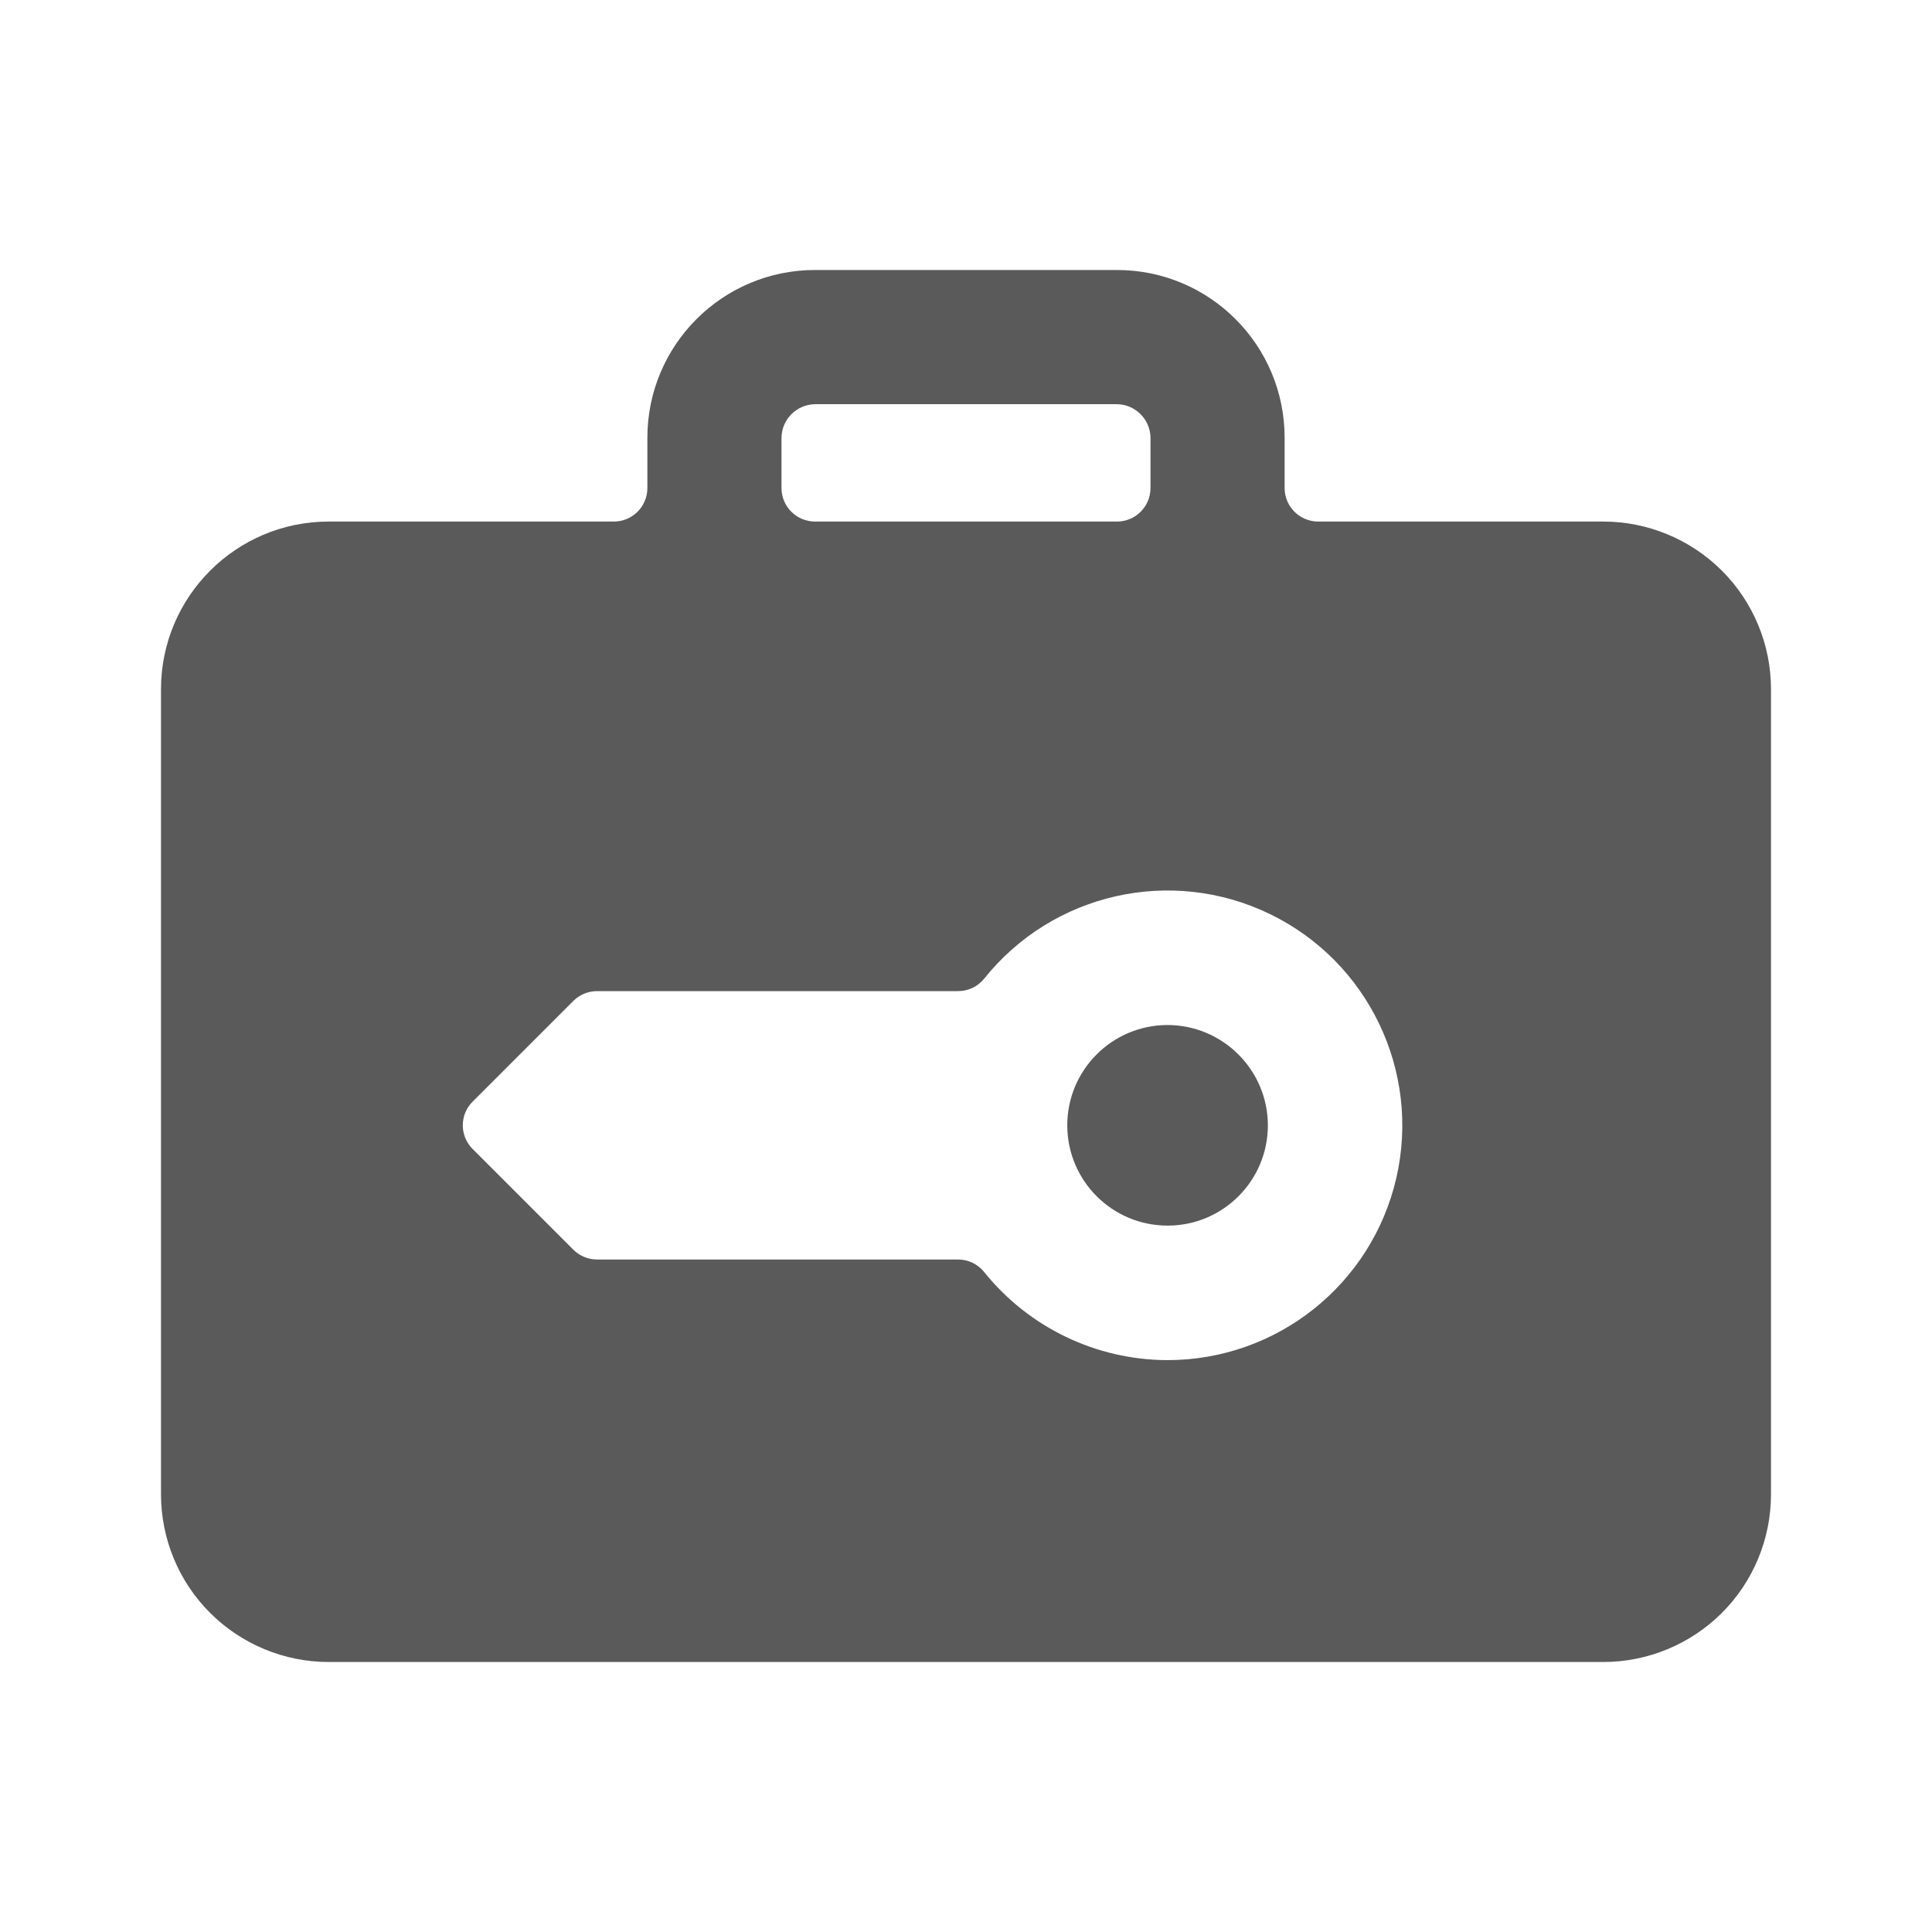 <?xml version="1.0" encoding="UTF-8"?>
<svg width="24px" height="24px" viewBox="0 0 24 24" version="1.1" xmlns="http://www.w3.org/2000/svg" xmlns:xlink="http://www.w3.org/1999/xlink">
    <title>14. Wayfinding/suitcase_key</title>
    <g id="14.-Wayfinding/suitcase_key" stroke="none" stroke-width="1" fill="none" fill-rule="evenodd">
        <path d="M13.875,3.354 C15.026,3.354 15.958,4.287 15.958,5.438 L15.958,5.438 L15.958,6.062 C15.958,6.293 16.145,6.479 16.375,6.479 L16.375,6.479 L19.917,6.479 C20.469,6.479 20.999,6.699 21.39,7.089 C21.781,7.48 22,8.01 22,8.562 L22,8.562 L22,18.562 C22,19.115 21.781,19.645 21.39,20.036 C20.999,20.426 20.469,20.646 19.917,20.646 L19.917,20.646 L4.083,20.646 C3.531,20.646 3.001,20.426 2.61,20.036 C2.219,19.645 2,19.115 2,18.562 L2,18.562 L2,8.562 C2,7.412 2.933,6.479 4.083,6.479 L4.083,6.479 L7.625,6.479 C7.855,6.479 8.042,6.293 8.042,6.062 L8.042,6.062 L8.042,5.438 C8.042,4.287 8.974,3.354 10.125,3.354 L10.125,3.354 Z M15.772,11.353 C14.548,10.761 13.076,11.094 12.226,12.157 C12.147,12.255 12.027,12.313 11.901,12.312 L11.901,12.312 L7.417,12.312 C7.306,12.312 7.2,12.356 7.122,12.434 L7.122,12.434 L5.872,13.684 C5.793,13.762 5.749,13.868 5.749,13.979 C5.749,14.09 5.793,14.196 5.872,14.274 L5.872,14.274 L7.122,15.524 C7.2,15.602 7.306,15.646 7.417,15.646 L7.417,15.646 L11.901,15.646 C12.027,15.646 12.147,15.703 12.226,15.802 C12.78,16.491 13.616,16.893 14.5,16.896 C15.861,16.897 17.041,15.958 17.346,14.632 C17.65,13.306 16.997,11.945 15.772,11.353 Z M14.5,12.733 C15.189,12.733 15.748,13.29 15.75,13.979 C15.75,14.667 15.193,15.224 14.506,15.225 C13.818,15.226 13.26,14.669 13.258,13.982 C13.257,13.294 13.812,12.736 14.5,12.733 Z M13.875,5.021 L10.125,5.021 C9.896,5.024 9.711,5.209 9.708,5.438 L9.708,5.438 L9.708,6.062 C9.708,6.293 9.895,6.479 10.125,6.479 L10.125,6.479 L13.875,6.479 C14.105,6.479 14.292,6.293 14.292,6.062 L14.292,6.062 L14.292,5.438 C14.289,5.209 14.104,5.024 13.875,5.021 L13.875,5.021 Z" id="🖍-Color" fill="#5A5A5A"></path>
        <rect id="_Transparent_Rectangle_" x="0" y="0" width="24" height="24"></rect>
    </g>
</svg>